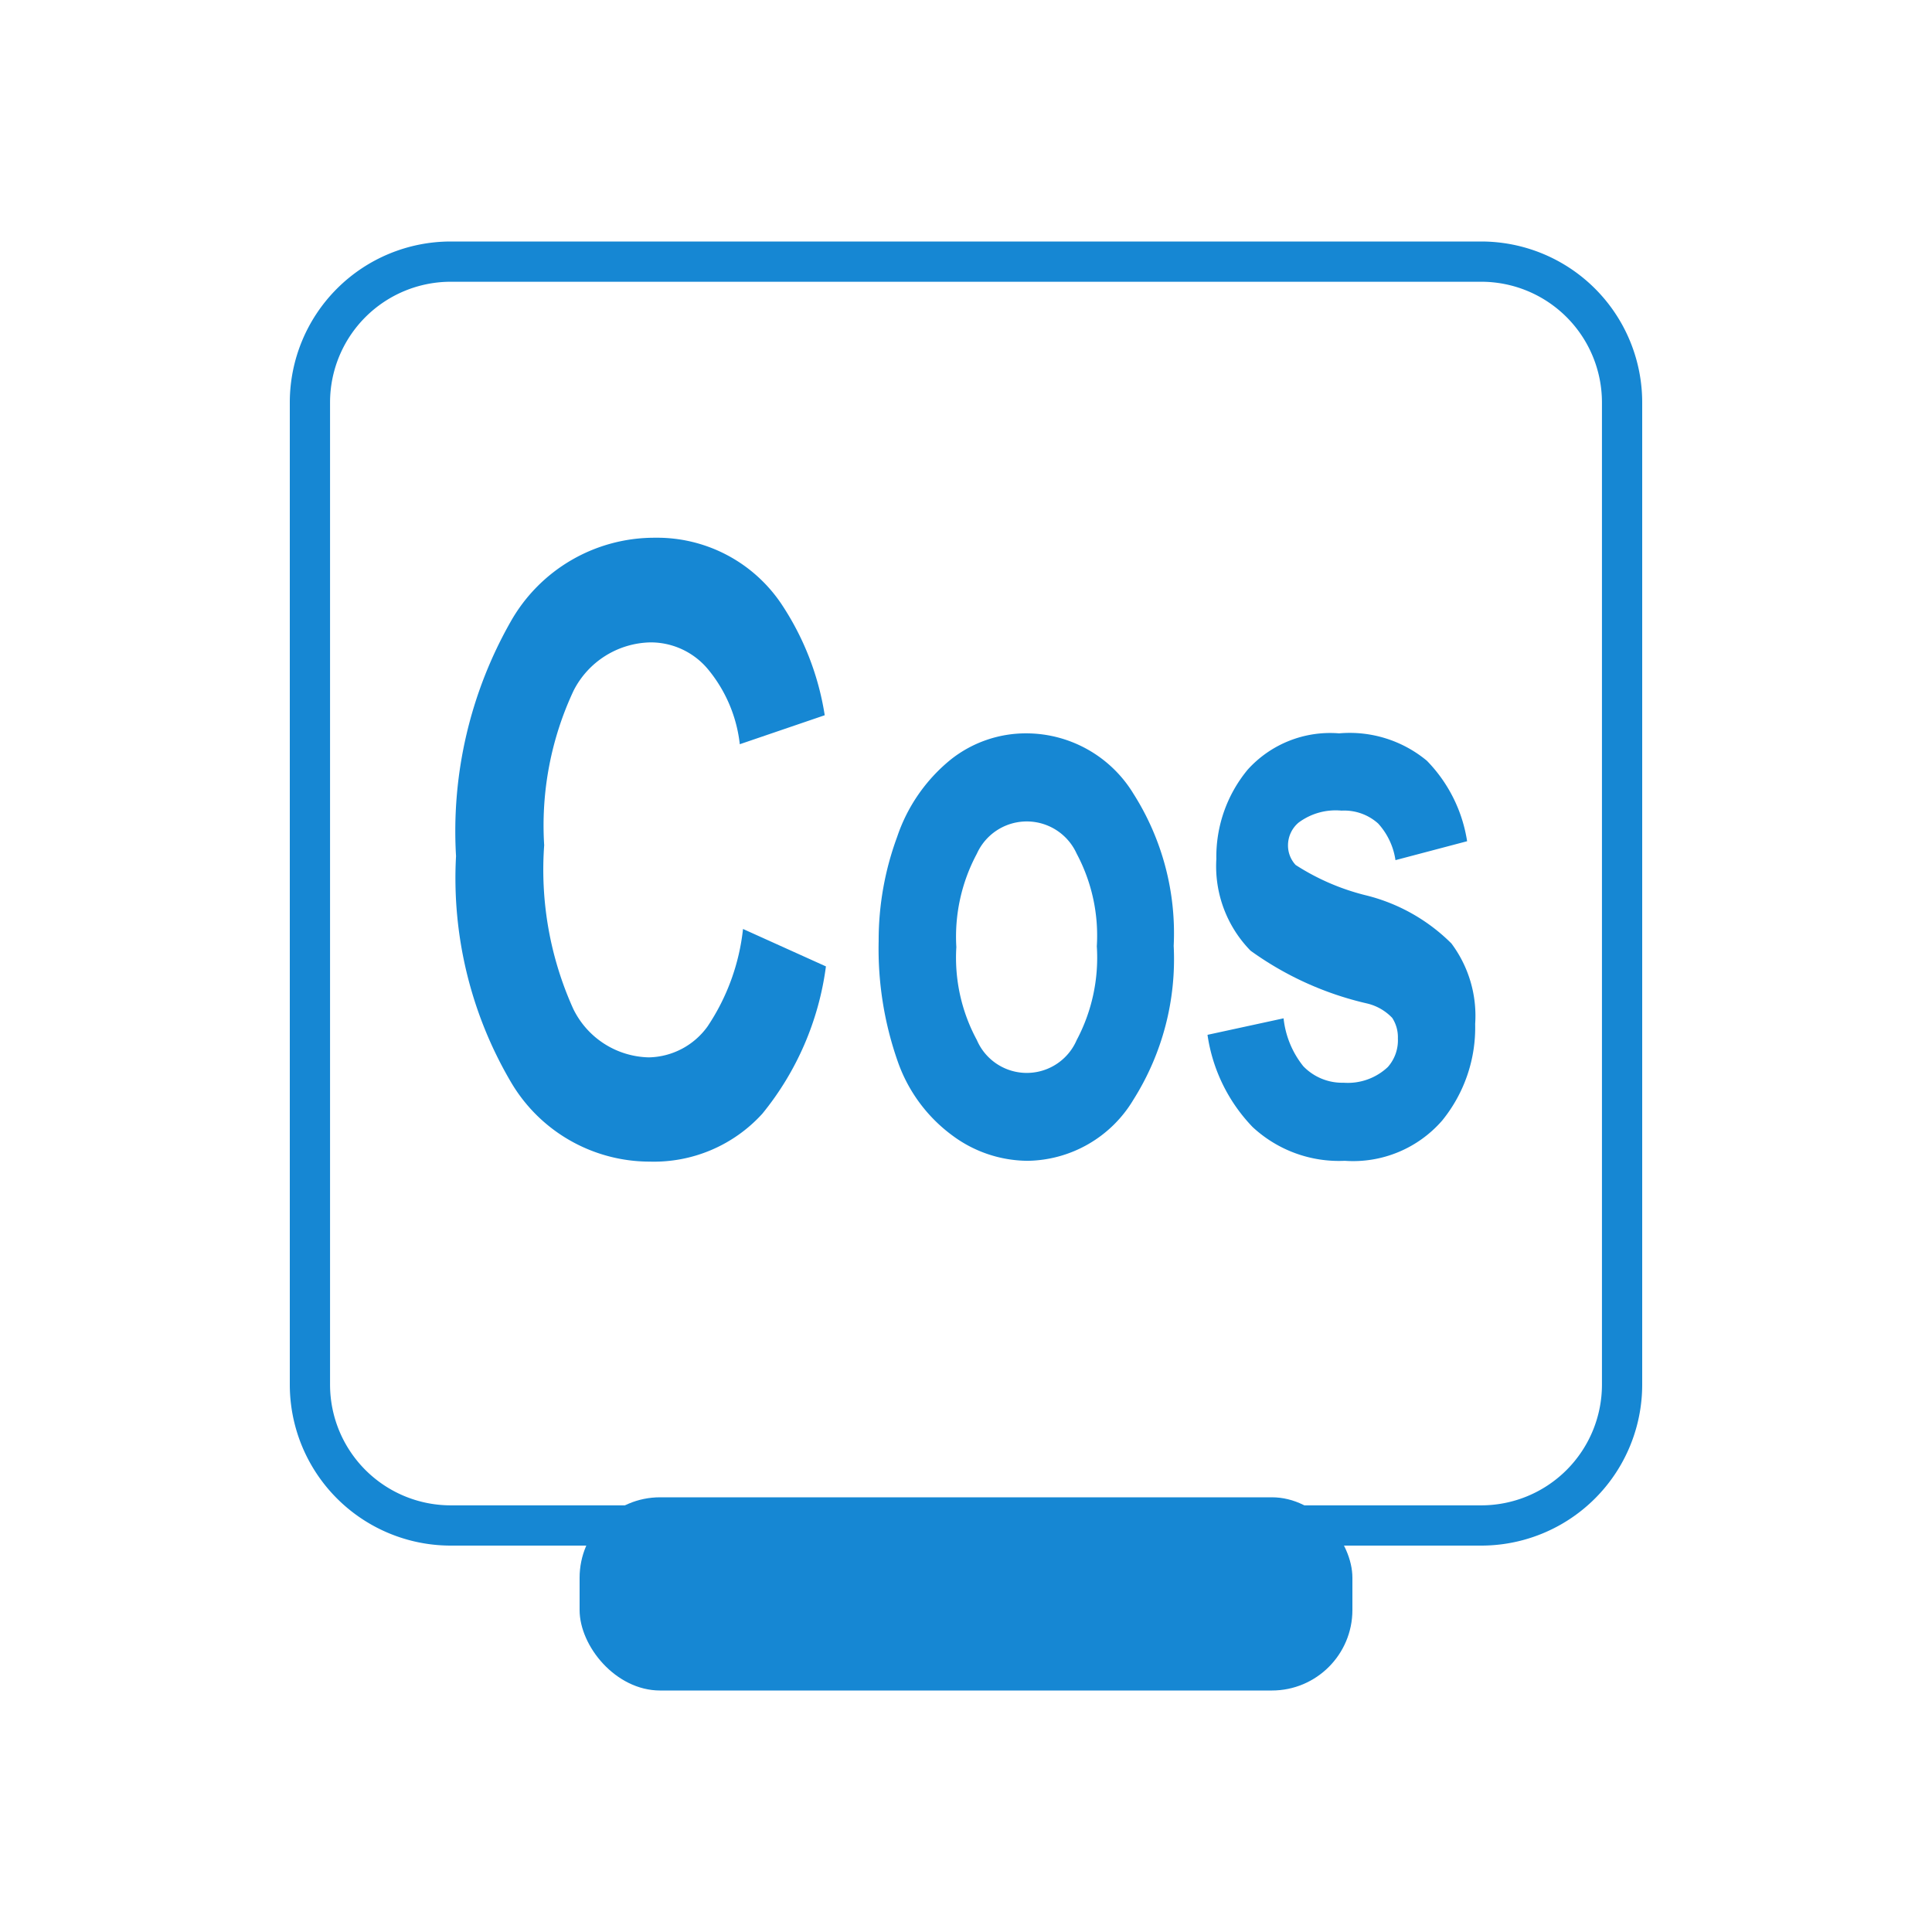 <svg id="图层_1" data-name="图层 1" xmlns="http://www.w3.org/2000/svg" viewBox="0 0 48 48"><defs><style>.cls-1{fill:#1687d3;}</style></defs><title>补充图标</title><path class="cls-1" d="M36.8,7a3,3,0,0,1,3,3V34.4a3,3,0,0,1-3,3H11.2a3,3,0,0,1-3-3V10a3,3,0,0,1,3-3H36.8m0-1H11.2a4,4,0,0,0-4,4V34.4a4,4,0,0,0,4,4H36.8a4,4,0,0,0,4-4V10a4,4,0,0,0-4-4Z"/><rect class="cls-1" x="14.4" y="37.2" width="19.2" height="4.8" rx="2" ry="2"/><path class="cls-1" d="M18.46,23.08l2.06.93a7.29,7.29,0,0,1-1.58,3.66,3.64,3.64,0,0,1-2.8,1.19,4,4,0,0,1-3.46-2,10,10,0,0,1-1.35-5.59,10.54,10.54,0,0,1,1.36-5.83,4.1,4.1,0,0,1,3.58-2.08A3.72,3.72,0,0,1,19.41,15a6.9,6.9,0,0,1,1.08,2.77l-2.11.72a3.53,3.53,0,0,0-.78-1.85,1.85,1.85,0,0,0-1.44-.68,2.19,2.19,0,0,0-1.91,1.2A7.89,7.89,0,0,0,13.52,21a8.4,8.4,0,0,0,.72,4.06,2.14,2.14,0,0,0,1.88,1.21,1.84,1.84,0,0,0,1.46-.77A5.39,5.39,0,0,0,18.46,23.08Z"/><path class="cls-1" d="M21.83,23.38a7.41,7.41,0,0,1,.46-2.59,4.19,4.19,0,0,1,1.32-1.91,3,3,0,0,1,1.9-.66,3.12,3.12,0,0,1,2.65,1.5,6.46,6.46,0,0,1,1,3.78,6.54,6.54,0,0,1-1,3.82,3.11,3.11,0,0,1-2.63,1.52,3.16,3.16,0,0,1-1.87-.63,3.86,3.86,0,0,1-1.36-1.85A8.45,8.45,0,0,1,21.83,23.38Zm1.93.15a4.3,4.3,0,0,0,.51,2.31,1.35,1.35,0,0,0,2.48,0,4.36,4.36,0,0,0,.5-2.33,4.32,4.32,0,0,0-.5-2.3,1.36,1.36,0,0,0-2.48,0A4.36,4.36,0,0,0,23.76,23.53Z"/><path class="cls-1" d="M30,25.71l1.89-.41a2.29,2.29,0,0,0,.49,1.19,1.34,1.34,0,0,0,1,.41,1.45,1.45,0,0,0,1.1-.39,1,1,0,0,0,.25-.71.88.88,0,0,0-.14-.51,1.26,1.26,0,0,0-.63-.36,8,8,0,0,1-2.89-1.31,3,3,0,0,1-.85-2.28A3.39,3.39,0,0,1,31,19.12a2.76,2.76,0,0,1,2.27-.9,3,3,0,0,1,2.18.68,3.66,3.66,0,0,1,1,2l-1.78.47a1.72,1.72,0,0,0-.43-.91,1.26,1.26,0,0,0-.91-.32,1.54,1.54,0,0,0-1.07.3A.74.74,0,0,0,32,21a.71.71,0,0,0,.19.49,5.76,5.76,0,0,0,1.77.76,4.55,4.55,0,0,1,2.1,1.19,3,3,0,0,1,.59,2,3.66,3.66,0,0,1-.82,2.4,2.93,2.93,0,0,1-2.42,1A3.15,3.15,0,0,1,31.12,28,4.16,4.16,0,0,1,30,25.71Z"/></svg>